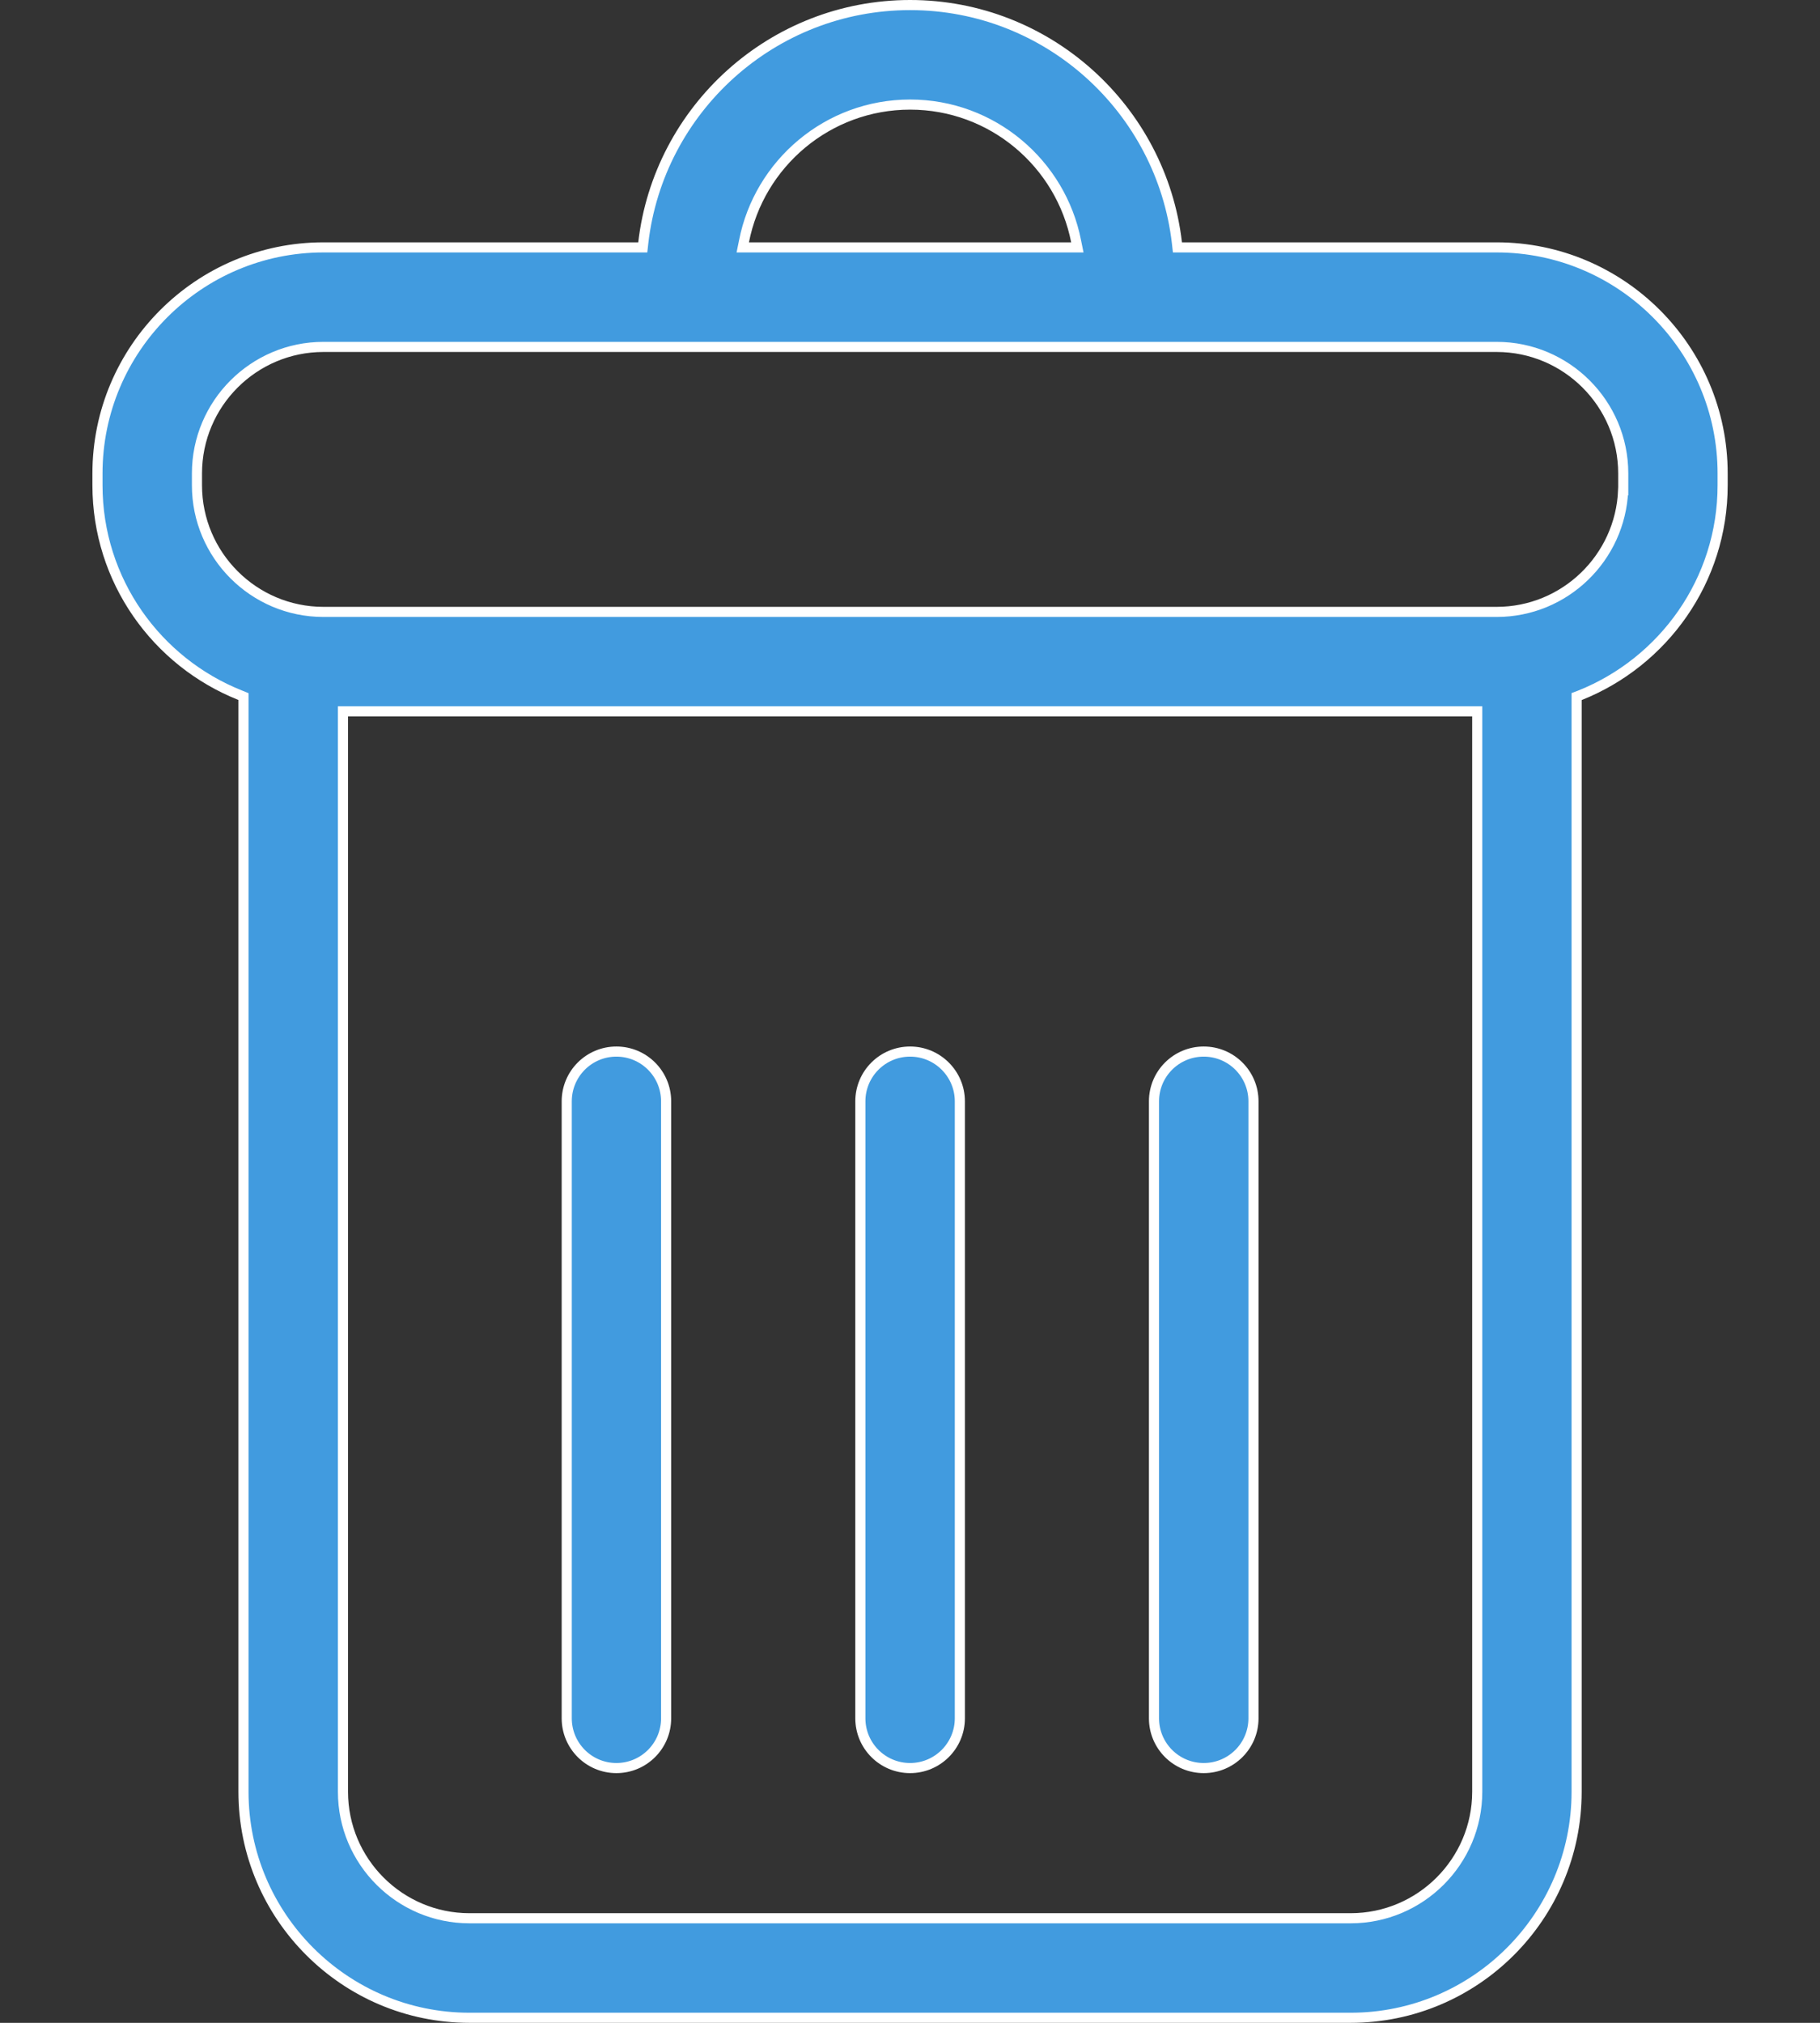<svg width="18" height="20" viewBox="0 0 18 20" fill="none" xmlns="http://www.w3.org/2000/svg">
<rect x="0" y="0" width="18" height="20" fill="#333333" stroke="none"/>
<path d="M11.64 2.402L11.645 2.446H11.689H14.802C16.035 2.446 17.037 3.449 17.037 4.681V4.798C17.037 5.74 16.451 6.546 15.625 6.875L15.593 6.887V6.921V17.715C15.593 18.947 14.591 19.95 13.358 19.95H4.643C3.411 19.95 2.408 18.947 2.408 17.715V6.921V6.887L2.376 6.874C1.55 6.546 0.964 5.74 0.964 4.798V4.681C0.964 3.449 1.967 2.446 3.199 2.446H6.312H6.357L6.362 2.402C6.514 1.08 7.639 0.05 9.001 0.05C10.363 0.05 11.487 1.08 11.64 2.402ZM10.594 2.446H10.655L10.643 2.387C10.493 1.617 9.814 1.034 9.001 1.034C8.187 1.034 7.508 1.617 7.358 2.387L7.346 2.446H7.407H10.594ZM3.442 7.033H3.392V7.083V17.715C3.392 18.405 3.953 18.966 4.643 18.966H13.358C14.048 18.966 14.61 18.405 14.61 17.715V7.083V7.033H14.56H3.442ZM16.053 4.848H16.054V4.798V4.681C16.054 3.991 15.492 3.43 14.802 3.43H3.199C2.509 3.43 1.948 3.991 1.948 4.681V4.798C1.948 5.488 2.509 6.05 3.199 6.05H14.802C15.476 6.05 16.026 5.515 16.053 4.848Z" fill="#419BDF" stroke="white" stroke-width="0.1"/>
<path d="M6.588 16.989C6.588 17.261 6.368 17.481 6.096 17.481C5.825 17.481 5.605 17.261 5.605 16.989V10.889C5.605 10.617 5.825 10.397 6.096 10.397C6.368 10.397 6.588 10.617 6.588 10.889V16.989Z" fill="#419BDF" stroke="white" stroke-width="0.1"/>
<path d="M9.493 16.989C9.493 17.261 9.272 17.481 9.001 17.481C8.729 17.481 8.509 17.261 8.509 16.989V10.889C8.509 10.617 8.729 10.397 9.001 10.397C9.272 10.397 9.493 10.617 9.493 10.889V16.989Z" fill="#419BDF" stroke="white" stroke-width="0.1"/>
<path d="M12.397 16.989C12.397 17.261 12.177 17.481 11.905 17.481C11.633 17.481 11.413 17.261 11.413 16.989V10.889C11.413 10.617 11.633 10.397 11.905 10.397C12.177 10.397 12.397 10.617 12.397 10.889V16.989Z" fill="#419BDF" stroke="white" stroke-width="0.1"/>
</svg>
